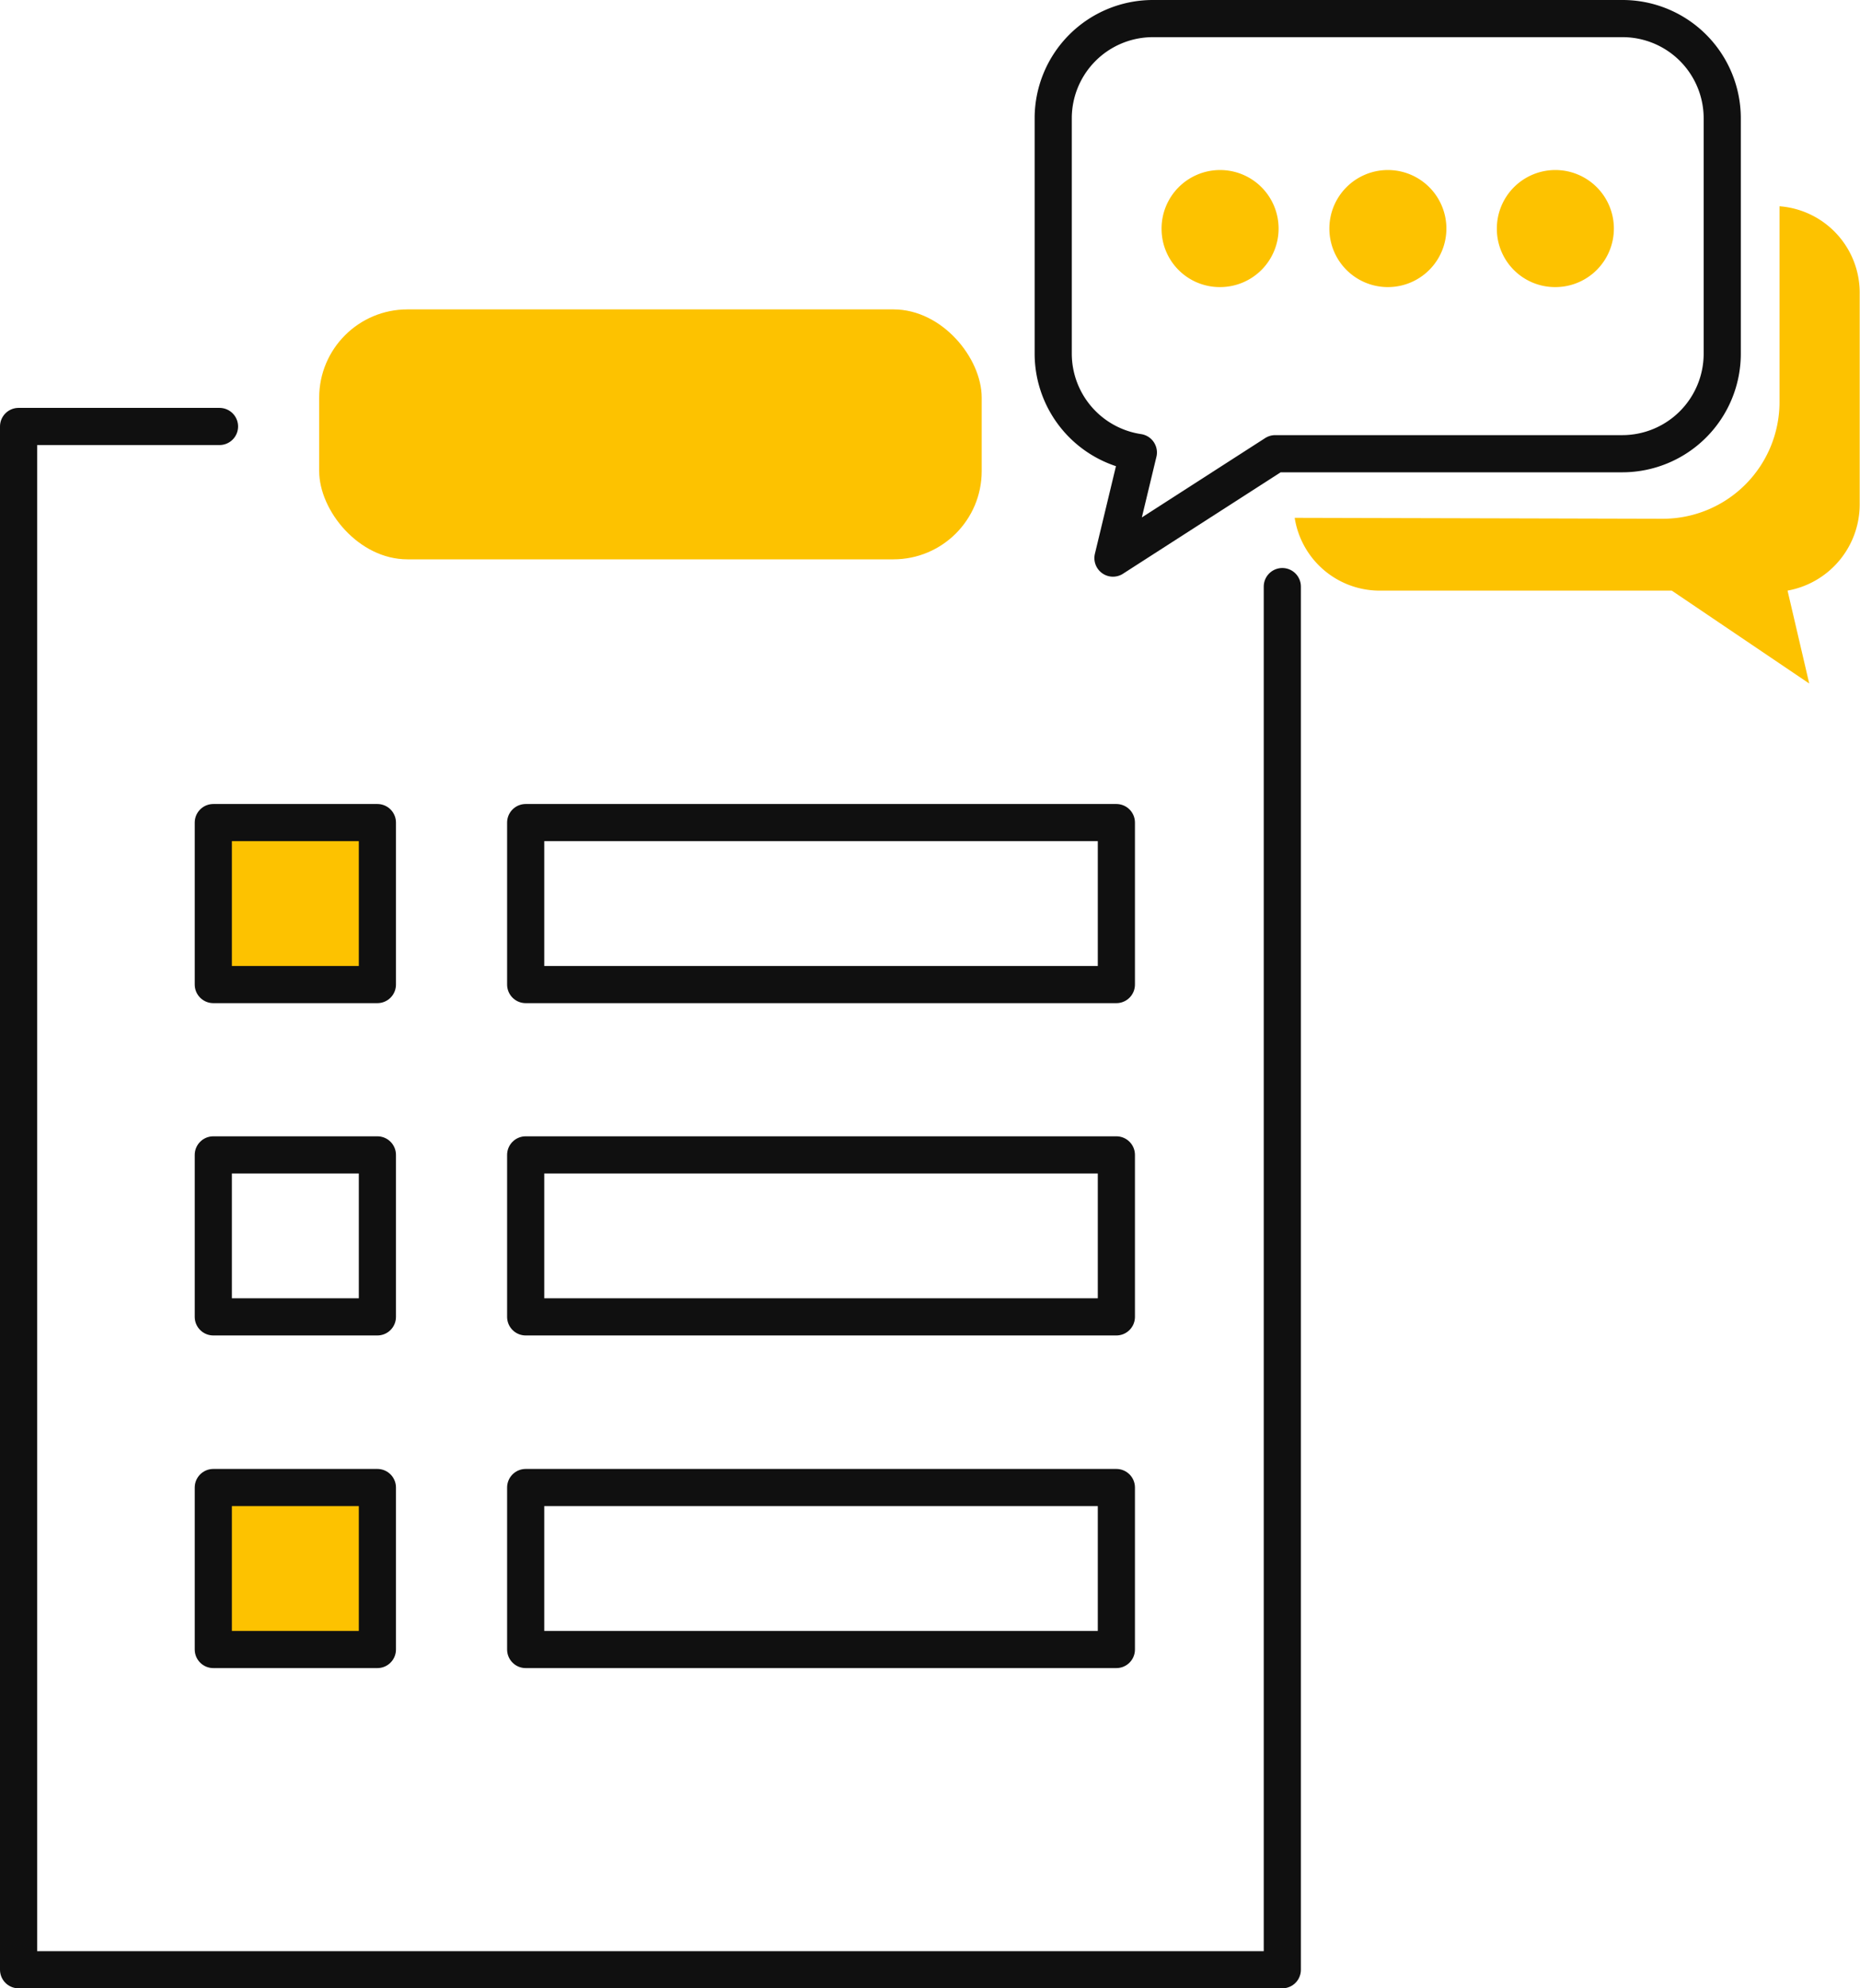 <svg id="Layer_1" data-name="Layer 1" xmlns="http://www.w3.org/2000/svg" viewBox="0 0 60.08 64.2"><defs><style>.cls-1,.cls-2,.cls-4{fill:none;}.cls-1,.cls-2,.cls-3,.cls-4{stroke:#101010;stroke-linecap:round;stroke-linejoin:round;}.cls-1{stroke-width:1.2px;}.cls-1,.cls-2,.cls-6{fill-rule:evenodd;}.cls-2,.cls-3,.cls-4{stroke-width:1.2px;}.cls-3,.cls-5,.cls-6{fill:#fdc200;}</style></defs><polyline class="cls-1" points="41.42 18.94 41.42 63.6 0.6 63.6 0.6 13.77 7.09 13.77"/><polyline class="cls-2" points="16.98 26.56 36.06 26.56 36.06 31.79 16.98 31.79 16.98 26.56"/><rect class="cls-3" x="6.89" y="26.56" width="5.3" height="5.23"/><rect class="cls-4" x="16.98" y="37.29" width="19.08" height="5.23"/><rect class="cls-4" x="6.89" y="37.29" width="5.3" height="5.23"/><rect class="cls-4" x="16.98" y="48.03" width="19.08" height="5.23"/><rect class="cls-3" x="6.89" y="48.03" width="5.3" height="5.23"/><rect class="cls-5" x="10.31" y="9.99" width="21.4" height="8.07" rx="2.85"/><path class="cls-2" d="M192.42,133.72h15.17a3.22,3.22,0,0,1,3.22,3.21v7.62a3.23,3.23,0,0,1-3.22,3.22H196.37l-5.24,3.37.82-3.41a3.23,3.23,0,0,1-2.75-3.18v-7.62A3.22,3.22,0,0,1,192.42,133.72Z" transform="translate(-155.18 -133.12)"/><path class="cls-6" d="M197,149.84a2.78,2.78,0,0,0,2.68,2.35h9.5l4.44,3-.7-3a2.83,2.83,0,0,0,2.33-2.82v-6.75a2.8,2.8,0,0,0-2.59-2.84v6.34a3.77,3.77,0,0,1-3.76,3.75Z" transform="translate(-155.18 -133.12)"/><path class="cls-6" d="M194.59,142.39a1.89,1.89,0,1,0-1.89-1.88A1.88,1.88,0,0,0,194.59,142.39Z" transform="translate(-155.18 -133.12)"/><path class="cls-6" d="M200,142.39a1.89,1.89,0,1,0-1.88-1.88A1.89,1.89,0,0,0,200,142.39Z" transform="translate(-155.18 -133.12)"/><path class="cls-6" d="M205.41,142.39a1.89,1.89,0,1,0-1.88-1.88A1.88,1.88,0,0,0,205.41,142.39Z" transform="translate(-155.18 -133.12)"/></svg>